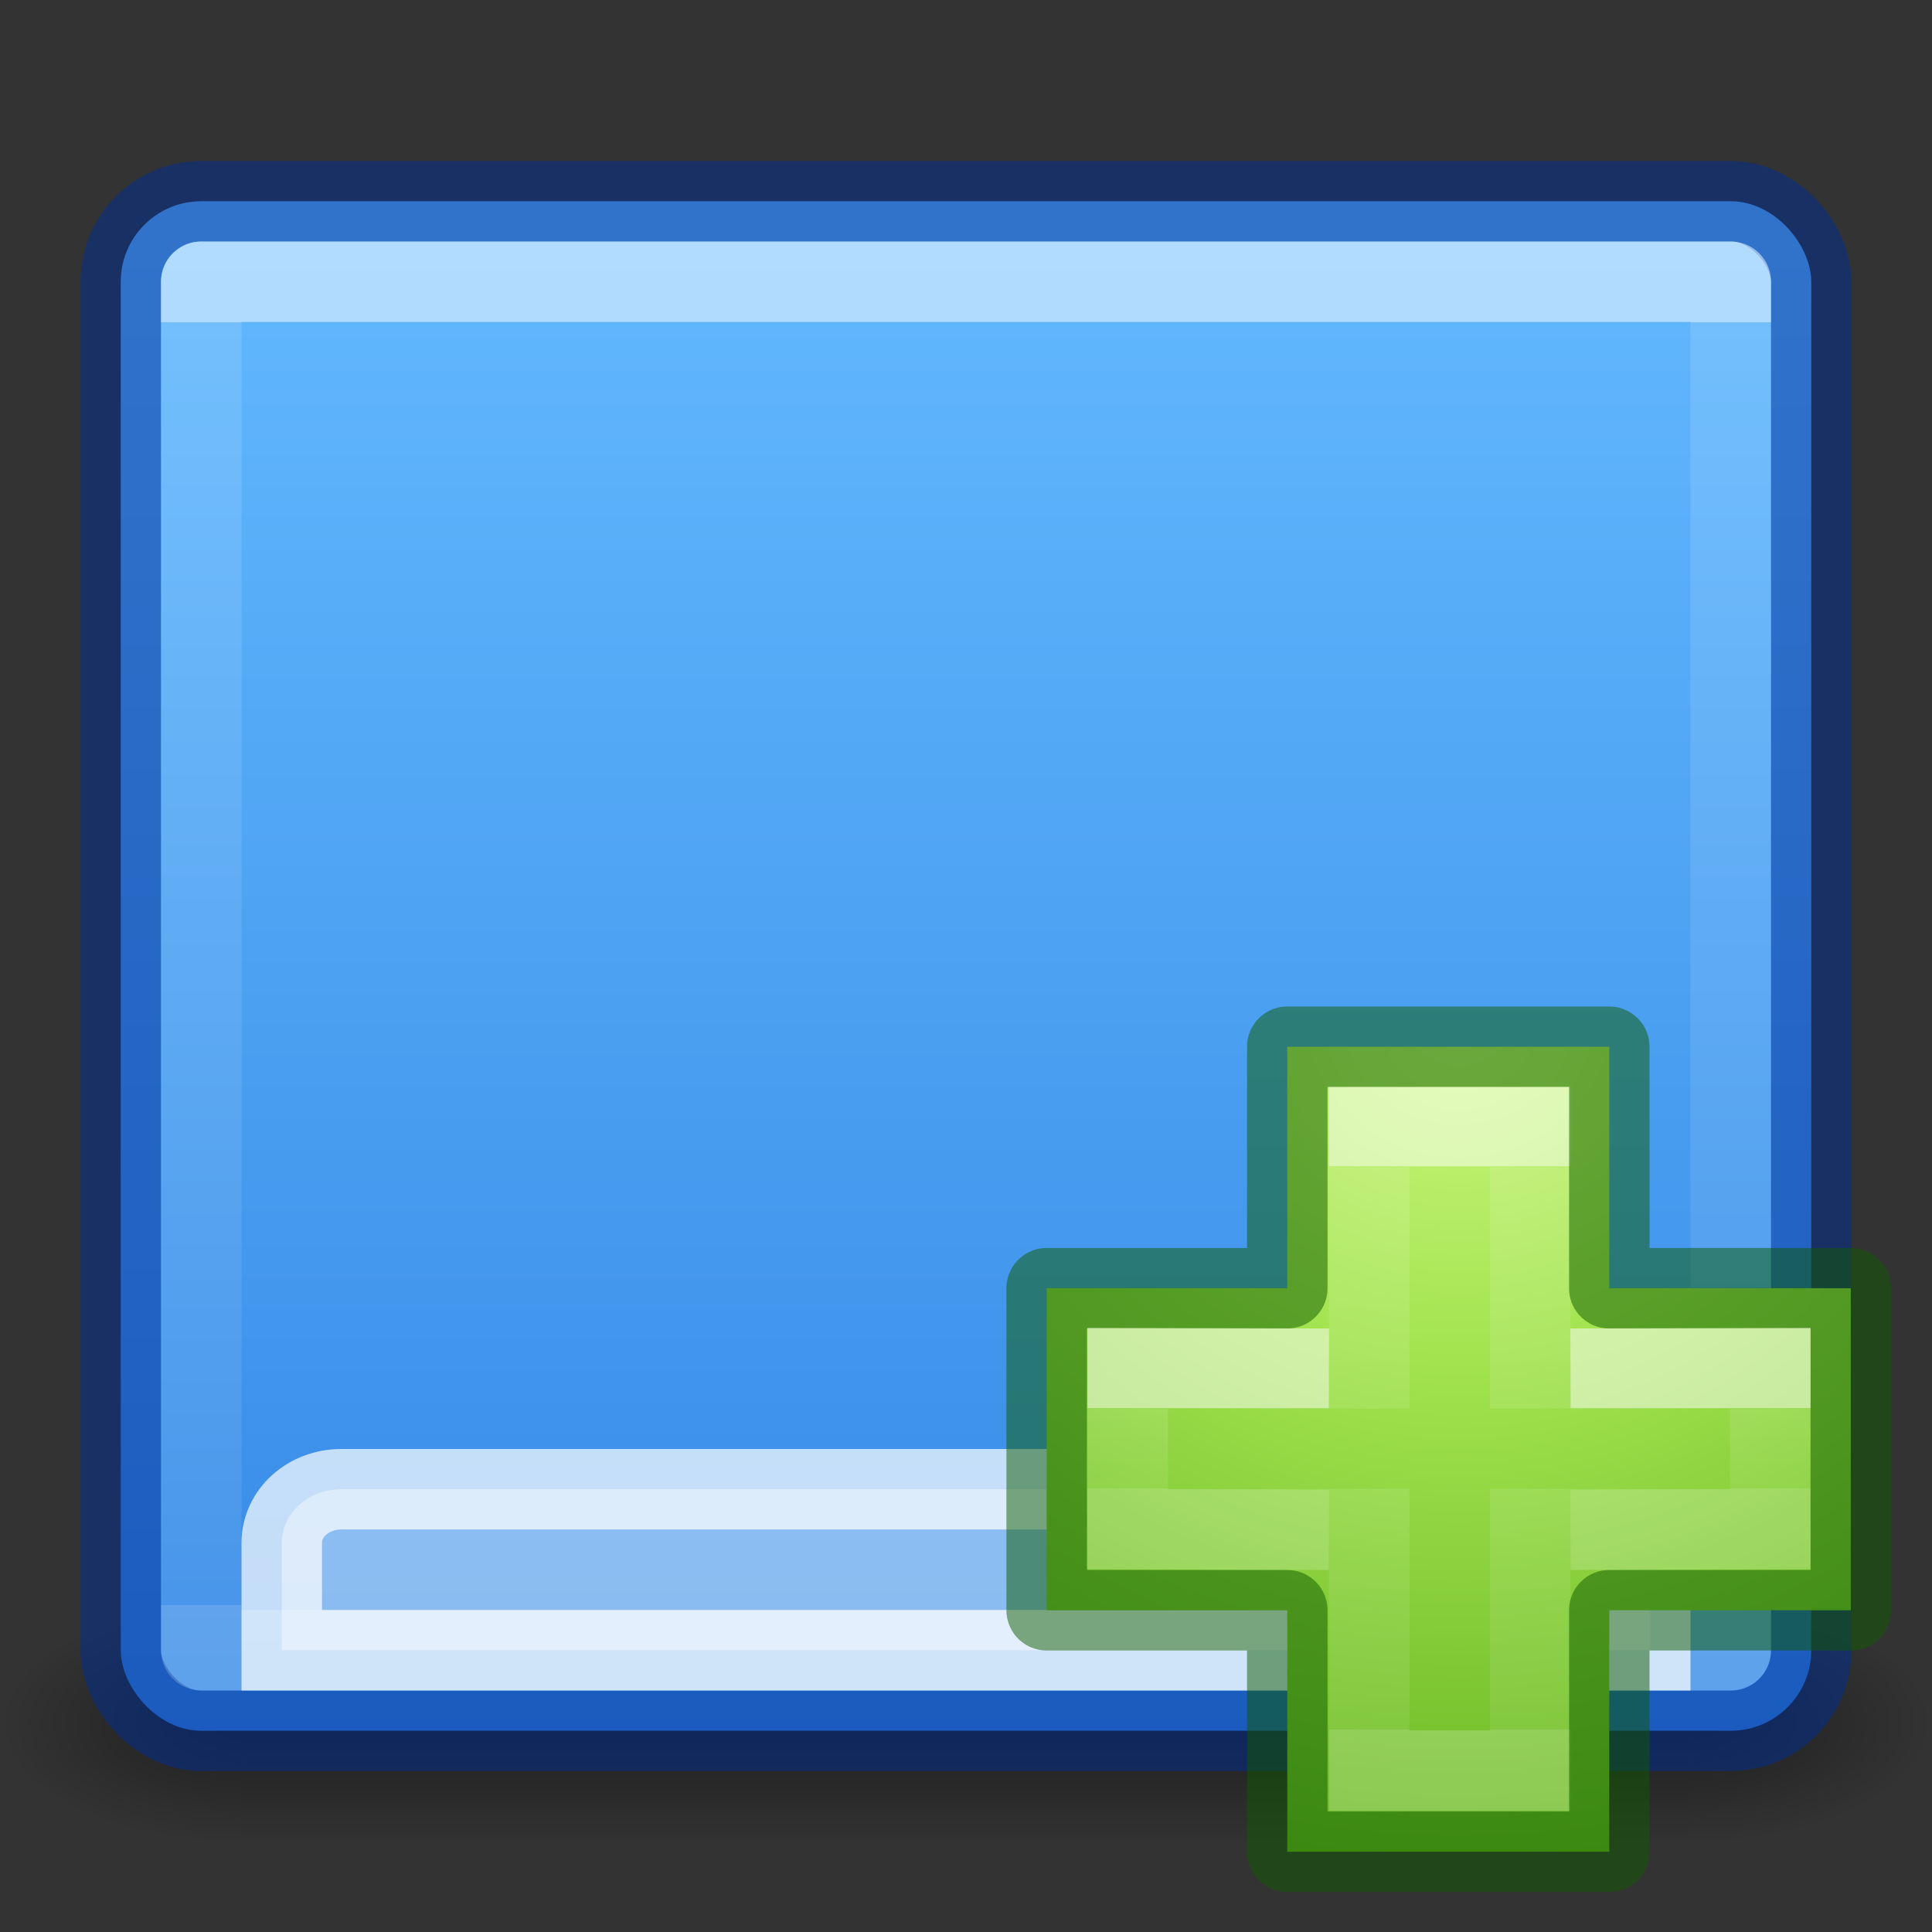 <?xml version="1.0" encoding="UTF-8" standalone="no"?>
<svg
   xmlns:dc="http://purl.org/dc/elements/1.1/"
   xmlns:cc="http://creativecommons.org/ns#"
   xmlns:rdf="http://www.w3.org/1999/02/22-rdf-syntax-ns#"
   xmlns:svg="http://www.w3.org/2000/svg"
   xmlns="http://www.w3.org/2000/svg"
   xmlns:xlink="http://www.w3.org/1999/xlink"
   xmlns:sodipodi="http://sodipodi.sourceforge.net/DTD/sodipodi-0.dtd"
   xmlns:inkscape="http://www.inkscape.org/namespaces/inkscape"
   version="1.1"
   width="24"
   height="24"
   id="svg6436"
   sodipodi:docname="preferences-desktop-add.svg"
   inkscape:version="0.92.3 (2405546, 2018-03-11)">
  <rect width="100%" height="100%" fill="#333333" stroke="none"/>
  <sodipodi:namedview
     pagecolor="#ffffff"
     bordercolor="#666666"
     borderopacity="1"
     objecttolerance="10"
     gridtolerance="10"
     guidetolerance="10"
     inkscape:pageopacity="0"
     inkscape:pageshadow="2"
     inkscape:window-width="1920"
     inkscape:window-height="962"
     id="namedview34"
     showgrid="false"
     inkscape:zoom="19.666667"
     inkscape:cx="7.2868126"
     inkscape:cy="11.287653"
     inkscape:window-x="0"
     inkscape:window-y="30"
     inkscape:window-maximized="1"
     inkscape:current-layer="g3855" />
  <defs
     id="defs6438">
    <linearGradient
       id="linearGradient5747">
      <stop
         id="stop5749"
         style="stop-color:#000000;stop-opacity:1"
         offset="0" />
      <stop
         id="stop5751"
         style="stop-color:#000000;stop-opacity:0"
         offset="1" />
    </linearGradient>
    <radialGradient
       cx="4.993"
       cy="43.5"
       r="2.5"
       id="radialGradient4358-2"
       xlink:href="#linearGradient5747"
       gradientUnits="userSpaceOnUse"
       gradientTransform="matrix(1.202,0,0,0.6,14.993,-4.6)" />
    <radialGradient
       cx="4.993"
       cy="43.5"
       r="2.5"
       id="radialGradient4360-3"
       xlink:href="#linearGradient5747"
       gradientUnits="userSpaceOnUse"
       gradientTransform="matrix(1.202,0,0,0.6,-9.007,-47.6)" />
    <linearGradient
       x1="25.058"
       y1="43.528"
       x2="25.058"
       y2="39.999"
       id="linearGradient4362-5"
       xlink:href="#linearGradient5747"
       gradientUnits="userSpaceOnUse"
       gradientTransform="matrix(0.643,0,0,0.429,-3.429,2.857)"
       spreadMethod="reflect" />
    <linearGradient
       id="linearGradient3924-0">
      <stop
         id="stop3926-6"
         style="stop-color:#ffffff;stop-opacity:1"
         offset="0" />
      <stop
         id="stop3928-3"
         style="stop-color:#ffffff;stop-opacity:0.235"
         offset="0" />
      <stop
         id="stop3930-2"
         style="stop-color:#ffffff;stop-opacity:0.157"
         offset="1" />
      <stop
         id="stop3932-62"
         style="stop-color:#ffffff;stop-opacity:0.392"
         offset="1" />
    </linearGradient>
    <linearGradient
       x1="40.104"
       y1="6.588"
       x2="40.104"
       y2="41.318"
       id="linearGradient3030"
       xlink:href="#linearGradient3924-0"
       gradientUnits="userSpaceOnUse"
       gradientTransform="matrix(0.514,0,0,0.459,-0.324,0.973)" />
    <linearGradient
       id="linearGradient872">
      <stop
         style="stop-color:#64baff;stop-opacity:1"
         offset="0"
         id="stop868" />
      <stop
         style="stop-color:#3689e6;stop-opacity:1"
         offset="1"
         id="stop870" />
    </linearGradient>
    <linearGradient
       xlink:href="#linearGradient872"
       id="linearGradient874-3"
       x1="16"
       y1="3"
       x2="16"
       y2="29.567"
       gradientUnits="userSpaceOnUse"
       gradientTransform="matrix(0.724,0,0,0.724,0.414,0.138)" />
    <linearGradient
       id="linearGradient3820-7-2-2">
      <stop
         id="stop3822-2-6-36"
         style="stop-color:#3d3d3d;stop-opacity:1"
         offset="0" />
      <stop
         id="stop3864-8-7-6"
         style="stop-color:#686868;stop-opacity:0.498"
         offset="0.5" />
      <stop
         id="stop3824-1-2-4"
         style="stop-color:#686868;stop-opacity:0"
         offset="1" />
    </linearGradient>
    <linearGradient
       id="linearGradient2867-449-88-871-390-598-476-591-434-148-57-177-641-289-620-227-114-444-680-744-4-8-69-5-4-8-426-2-9-1-4-965">
      <stop
         id="stop4036"
         style="stop-color:#f4f4f4;stop-opacity:1"
         offset="0" />
      <stop
         id="stop4040"
         style="stop-color:#dadada;stop-opacity:1"
         offset="1" />
    </linearGradient>
    <linearGradient
       id="linearGradient4806-9">
      <stop
         id="stop4808-49"
         style="stop-color:#ffffff;stop-opacity:1"
         offset="0" />
      <stop
         id="stop4810-05"
         style="stop-color:#ffffff;stop-opacity:0.235"
         offset="0.424" />
      <stop
         id="stop4812-6"
         style="stop-color:#ffffff;stop-opacity:0.157"
         offset="0.821" />
      <stop
         id="stop4814-7"
         style="stop-color:#ffffff;stop-opacity:0.392"
         offset="1" />
    </linearGradient>
    <linearGradient
       id="linearGradient4119">
      <stop
         id="stop4121"
         style="stop-color:#ffffff;stop-opacity:1"
         offset="0" />
      <stop
         id="stop4148"
         style="stop-color:#afaba5;stop-opacity:1"
         offset="0.54" />
      <stop
         id="stop4146"
         style="stop-color:#837874;stop-opacity:1"
         offset="0.62" />
      <stop
         id="stop4123"
         style="stop-color:#b4b2aa;stop-opacity:1"
         offset="1" />
    </linearGradient>
    <linearGradient
       x1="71.204"
       y1="15.369"
       x2="71.204"
       y2="40.496"
       id="linearGradient3097"
       xlink:href="#linearGradient4806-9"
       gradientUnits="userSpaceOnUse"
       gradientTransform="matrix(0.776,0,0,0.776,-43.982,-9.614)" />
    <radialGradient
       cx="15.026"
       cy="8.626"
       r="20"
       fx="0.304"
       fy="8.626"
       id="radialGradient3105"
       xlink:href="#linearGradient2867-449-88-871-390-598-476-591-434-148-57-177-641-289-620-227-114-444-680-744-4-8-69-5-4-8-426-2-9-1-4-965"
       gradientUnits="userSpaceOnUse"
       gradientTransform="matrix(-3.4387768e-8,0.565,-0.532,-3.8923876e-8,16.499,1.633)" />
    <radialGradient
       cx="99.157"
       cy="186.171"
       r="62.769"
       fx="99.157"
       fy="186.171"
       id="radialGradient3108"
       xlink:href="#linearGradient3820-7-2-2"
       gradientUnits="userSpaceOnUse"
       gradientTransform="matrix(0.112,0,0,0.035,0.942,15.167)" />
    <radialGradient
       cx="16"
       cy="15.377"
       r="0.626"
       fx="16"
       fy="15.377"
       id="radialGradient3110"
       xlink:href="#linearGradient4119"
       gradientUnits="userSpaceOnUse"
       gradientTransform="matrix(0,1.913,-1.913,0,45.419,-15.233)" />
    <linearGradient
       gradientTransform="matrix(0.282,0,0,0.28,12.179,12.022)"
       gradientUnits="userSpaceOnUse"
       xlink:href="#linearGradient4333"
       id="linearGradient3030-1"
       y2="24.912"
       x2="24.139"
       y1="21.342"
       x1="24.139" />
    <linearGradient
       id="linearGradient4333">
      <stop
         id="stop4335"
         style="stop-color:#ffffff;stop-opacity:1"
         offset="0" />
      <stop
         id="stop4337"
         style="stop-color:#ffffff;stop-opacity:0.235"
         offset="0" />
      <stop
         id="stop4339"
         style="stop-color:#ffffff;stop-opacity:0.157"
         offset="1" />
      <stop
         id="stop4341"
         style="stop-color:#ffffff;stop-opacity:0.392"
         offset="1" />
    </linearGradient>
    <linearGradient
       gradientTransform="matrix(0.282,0,0,0.28,12.197,12.015)"
       gradientUnits="userSpaceOnUse"
       xlink:href="#linearGradient4154-4"
       id="linearGradient3030-12"
       y2="35.623"
       x2="24.139"
       y1="10.631"
       x1="24.139" />
    <linearGradient
       id="linearGradient4154-4">
      <stop
         offset="0"
         style="stop-color:#ffffff;stop-opacity:1"
         id="stop4156-8" />
      <stop
         offset="0"
         style="stop-color:#ffffff;stop-opacity:0.235"
         id="stop4158-6" />
      <stop
         offset="1"
         style="stop-color:#ffffff;stop-opacity:0.157"
         id="stop4160-5" />
      <stop
         offset="1"
         style="stop-color:#ffffff;stop-opacity:0.392"
         id="stop4162-6" />
    </linearGradient>
    <radialGradient
       gradientTransform="matrix(0,0.525,-0.572,0,46.193,-21.124)"
       gradientUnits="userSpaceOnUse"
       xlink:href="#linearGradient3242-7-3-8-0-4-58-06"
       id="radialGradient3900-3"
       fy="48.216"
       fx="65.297"
       r="31"
       cy="48.216"
       cx="65.297" />
    <linearGradient
       id="linearGradient3242-7-3-8-0-4-58-06">
      <stop
         id="stop3244-5-8-5-6-4-3-8"
         style="stop-color:#cdf87e;stop-opacity:1"
         offset="0" />
      <stop
         id="stop3246-9-5-1-5-3-0-7"
         style="stop-color:#a2e34f;stop-opacity:1"
         offset="0.262" />
      <stop
         id="stop3248-7-2-0-7-5-35-9"
         style="stop-color:#68b723;stop-opacity:1"
         offset="0.661" />
      <stop
         id="stop3250-8-2-8-5-6-40-4"
         style="stop-color:#1d7e0d;stop-opacity:1"
         offset="1" />
    </linearGradient>
  </defs>
  <g
     id="g4325"
     transform="translate(0,-0.1)">
    <rect
       style="opacity:0.4;fill:url(#radialGradient4358-2);fill-opacity:1"
       id="rect2801-0"
       y="20"
       x="21"
       height="3"
       width="3" />
    <rect
       style="opacity:0.4;fill:url(#radialGradient4360-3);fill-opacity:1"
       id="rect3696-08"
       transform="scale(-1,-1)"
       y="-23"
       x="-3"
       height="3"
       width="3" />
    <rect
       style="opacity:0.4;fill:url(#linearGradient4362-5);fill-opacity:1"
       id="rect3700-96"
       y="20"
       x="3"
       height="3"
       width="18" />
  </g>
  <rect
     style="color:#000000;display:inline;overflow:visible;visibility:visible;opacity:1;fill:url(#linearGradient874-3);fill-opacity:1;fill-rule:nonzero;stroke:none;stroke-width:1;marker:none;enable-background:accumulate;font-variant-east_asian:normal;vector-effect:none;stroke-linecap:round;stroke-linejoin:round;stroke-miterlimit:4;stroke-dasharray:none;stroke-dashoffset:0;stroke-opacity:1"
     id="rect5505-21"
     y="2.5"
     x="1.5"
     ry="1"
     rx="1"
     height="19"
     width="21" />
  <rect
     style="color:#000000;display:inline;overflow:visible;visibility:visible;opacity:0.5;fill:#000000;stroke:#002e99;stroke-width:1;stroke-linecap:round;stroke-linejoin:round;stroke-miterlimit:4;stroke-dasharray:none;stroke-dashoffset:0;stroke-opacity:1;marker:none;enable-background:accumulate;font-variant-east_asian:normal;vector-effect:none;fill-opacity:0"
     id="rect5505-6"
     y="2.5"
     x="1.5"
     ry="1"
     rx="1"
     height="19"
     width="21" />
  <rect
     style="opacity:0.5;fill:none;stroke:url(#linearGradient3030);stroke-width:1;stroke-linecap:round;stroke-linejoin:round;stroke-miterlimit:4;stroke-dasharray:none;stroke-dashoffset:0;stroke-opacity:1"
     id="rect6741-7-4"
     y="3.5"
     x="2.5"
     height="17"
     width="19" />
  <path
     d="m 4.239,18.5 c -0.409,0 -0.739,0.297 -0.739,0.667 V 20.5 H 20.5 V 19.167 C 20.5,18.797 20.17,18.5 19.761,18.5 Z"
     id="path4306"
     style="opacity:0.7;fill:#ffffff;fill-opacity:0.588;stroke:#ffffff;stroke-width:1px;stroke-linecap:butt;stroke-linejoin:miter;stroke-opacity:1" />
  <g
     id="g3855"
     transform="translate(-0.491,-0.504)">
    <path
       style="color:#000000;display:inline;overflow:visible;visibility:visible;fill:url(#radialGradient3900-3);fill-opacity:1;fill-rule:nonzero;stroke:none;stroke-width:0.985;marker:none;enable-background:accumulate"
       id="path2262"
       d="m 16.482,16.507 v -3 h 4 v 3 h 3 v 4 h -3 v 3 h -4 v -3 h -2.989 v -4 z"
       inkscape:connector-curvature="0" />
    <path
       style="display:inline;opacity:0.5;fill:none;stroke:url(#linearGradient3030-12);stroke-width:1;stroke-linecap:butt;stroke-linejoin:miter;stroke-miterlimit:4;stroke-dasharray:none;stroke-opacity:1"
       id="path2272"
       d="M 17.5,18.004 V 14.5 h 2 V 18 m 0,1 v 3.5 h -2 V 19"
       inkscape:connector-curvature="0" />
    <path
       style="color:#000000;clip-rule:nonzero;display:inline;overflow:visible;visibility:visible;opacity:0.5;isolation:auto;mix-blend-mode:normal;color-interpolation:sRGB;color-interpolation-filters:linearRGB;solid-color:#000000;solid-opacity:1;fill:none;fill-opacity:1;fill-rule:nonzero;stroke:#0f5a00;stroke-width:1;stroke-linecap:round;stroke-linejoin:round;stroke-miterlimit:4;stroke-dasharray:none;stroke-dashoffset:0;stroke-opacity:1;marker:none;color-rendering:auto;image-rendering:auto;shape-rendering:auto;text-rendering:auto;enable-background:accumulate"
       id="path2262-2"
       d="m 16.482,16.507 v -3 h 4 v 3 h 3 v 4 h -3 v 3 h -4 v -3 h -2.989 v -4 z"
       inkscape:connector-curvature="0" />
    <path
       style="display:inline;opacity:0.5;fill:none;stroke:url(#linearGradient3030-1);stroke-width:1;stroke-linecap:butt;stroke-linejoin:miter;stroke-miterlimit:4;stroke-dasharray:none;stroke-opacity:1"
       id="path2272-2"
       d="m 20,17.507 2.482,-0.007 v 2 L 20,19.507 m -3,0 -2.5,-0.007 v -2 l 2.5,0.007"
       inkscape:connector-curvature="0" />
  </g>
</svg>
